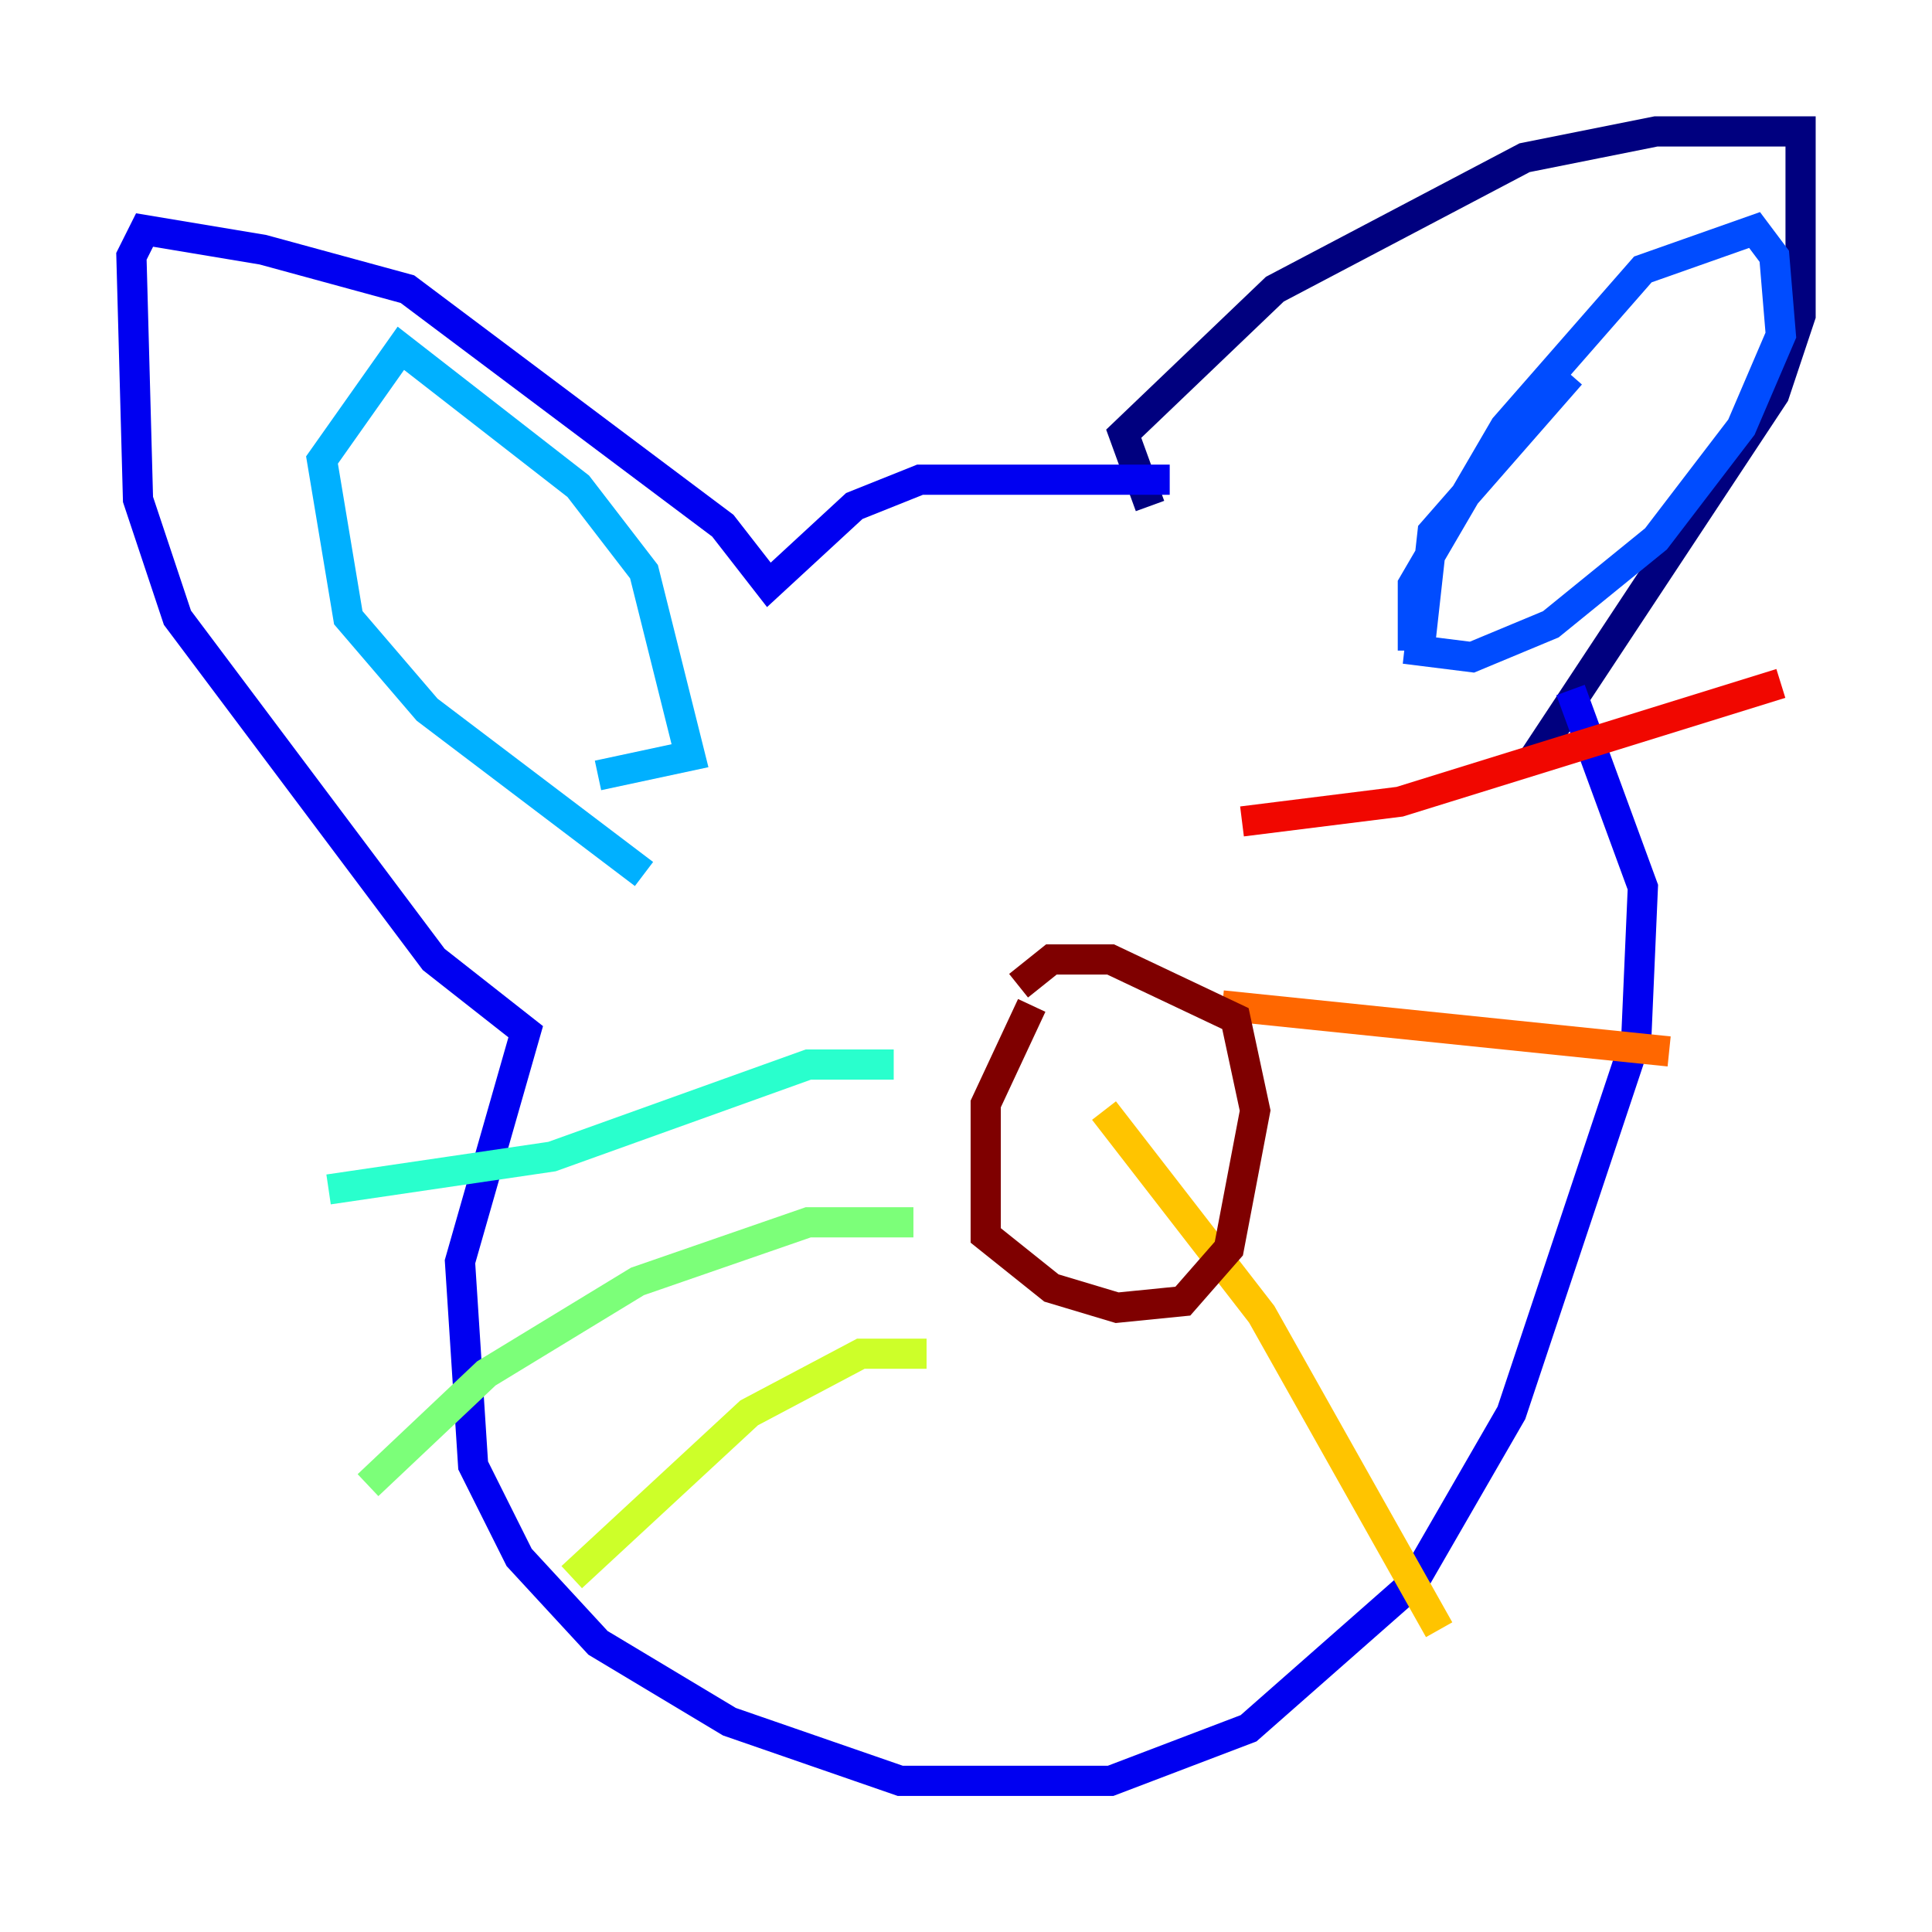 <?xml version="1.0" encoding="utf-8" ?>
<svg baseProfile="tiny" height="128" version="1.2" viewBox="0,0,128,128" width="128" xmlns="http://www.w3.org/2000/svg" xmlns:ev="http://www.w3.org/2001/xml-events" xmlns:xlink="http://www.w3.org/1999/xlink"><defs /><polyline fill="none" points="76.191,33.524 74.449,28.735 84.463,19.157 101.007,10.449 109.714,8.707 119.293,8.707 119.293,20.898 117.551,26.122 101.442,50.503" stroke="#00007f" stroke-width="2" /><polyline fill="none" points="77.497,31.782 60.952,31.782 56.599,33.524 50.939,38.748 47.891,34.83 26.993,19.157 17.415,16.544 9.578,15.238 8.707,16.98 9.143,33.088 11.755,40.925 28.735,63.565 34.83,68.354 30.476,83.592 31.347,97.088 34.395,103.184 39.619,108.844 48.327,114.068 59.646,117.986 73.578,117.986 82.721,114.503 93.605,104.925 100.136,93.605 108.408,68.789 108.844,58.776 104.054,45.714" stroke="#0000f1" stroke-width="2" /><polyline fill="none" points="93.605,43.102 93.605,38.748 99.701,28.299 108.844,17.85 116.245,15.238 117.551,16.98 117.986,22.204 115.374,28.299 109.714,35.701 102.748,41.361 97.524,43.537 94.041,43.102 94.912,35.265 104.054,24.816" stroke="#004cff" stroke-width="2" /><polyline fill="none" points="42.667,57.905 28.299,47.02 23.075,40.925 21.333,30.476 26.558,23.075 38.313,32.218 42.667,37.878 45.714,50.068 39.619,51.374" stroke="#00b0ff" stroke-width="2" /><polyline fill="none" points="59.211,70.531 53.551,70.531 36.571,76.626 21.769,78.803" stroke="#29ffcd" stroke-width="2" /><polyline fill="none" points="60.517,80.98 53.551,80.98 42.231,84.898 32.218,90.993 24.381,98.395" stroke="#7cff79" stroke-width="2" /><polyline fill="none" points="61.388,89.687 57.034,89.687 49.633,93.605 37.878,104.49" stroke="#cdff29" stroke-width="2" /><polyline fill="none" points="73.143,73.578 83.592,87.075 95.347,107.973" stroke="#ffc400" stroke-width="2" /><polyline fill="none" points="80.98,66.612 110.585,69.66" stroke="#ff6700" stroke-width="2" /><polyline fill="none" points="82.286,54.422 92.735,53.116 117.986,45.279" stroke="#f10700" stroke-width="2" /><polyline fill="none" points="68.354,66.612 65.306,73.143 65.306,81.85 69.66,85.333 74.014,86.639 78.367,86.204 81.415,82.721 83.156,73.578 81.85,67.483 73.578,63.565 69.66,63.565 67.483,65.306" stroke="#7f0000" stroke-width="2" /></svg>